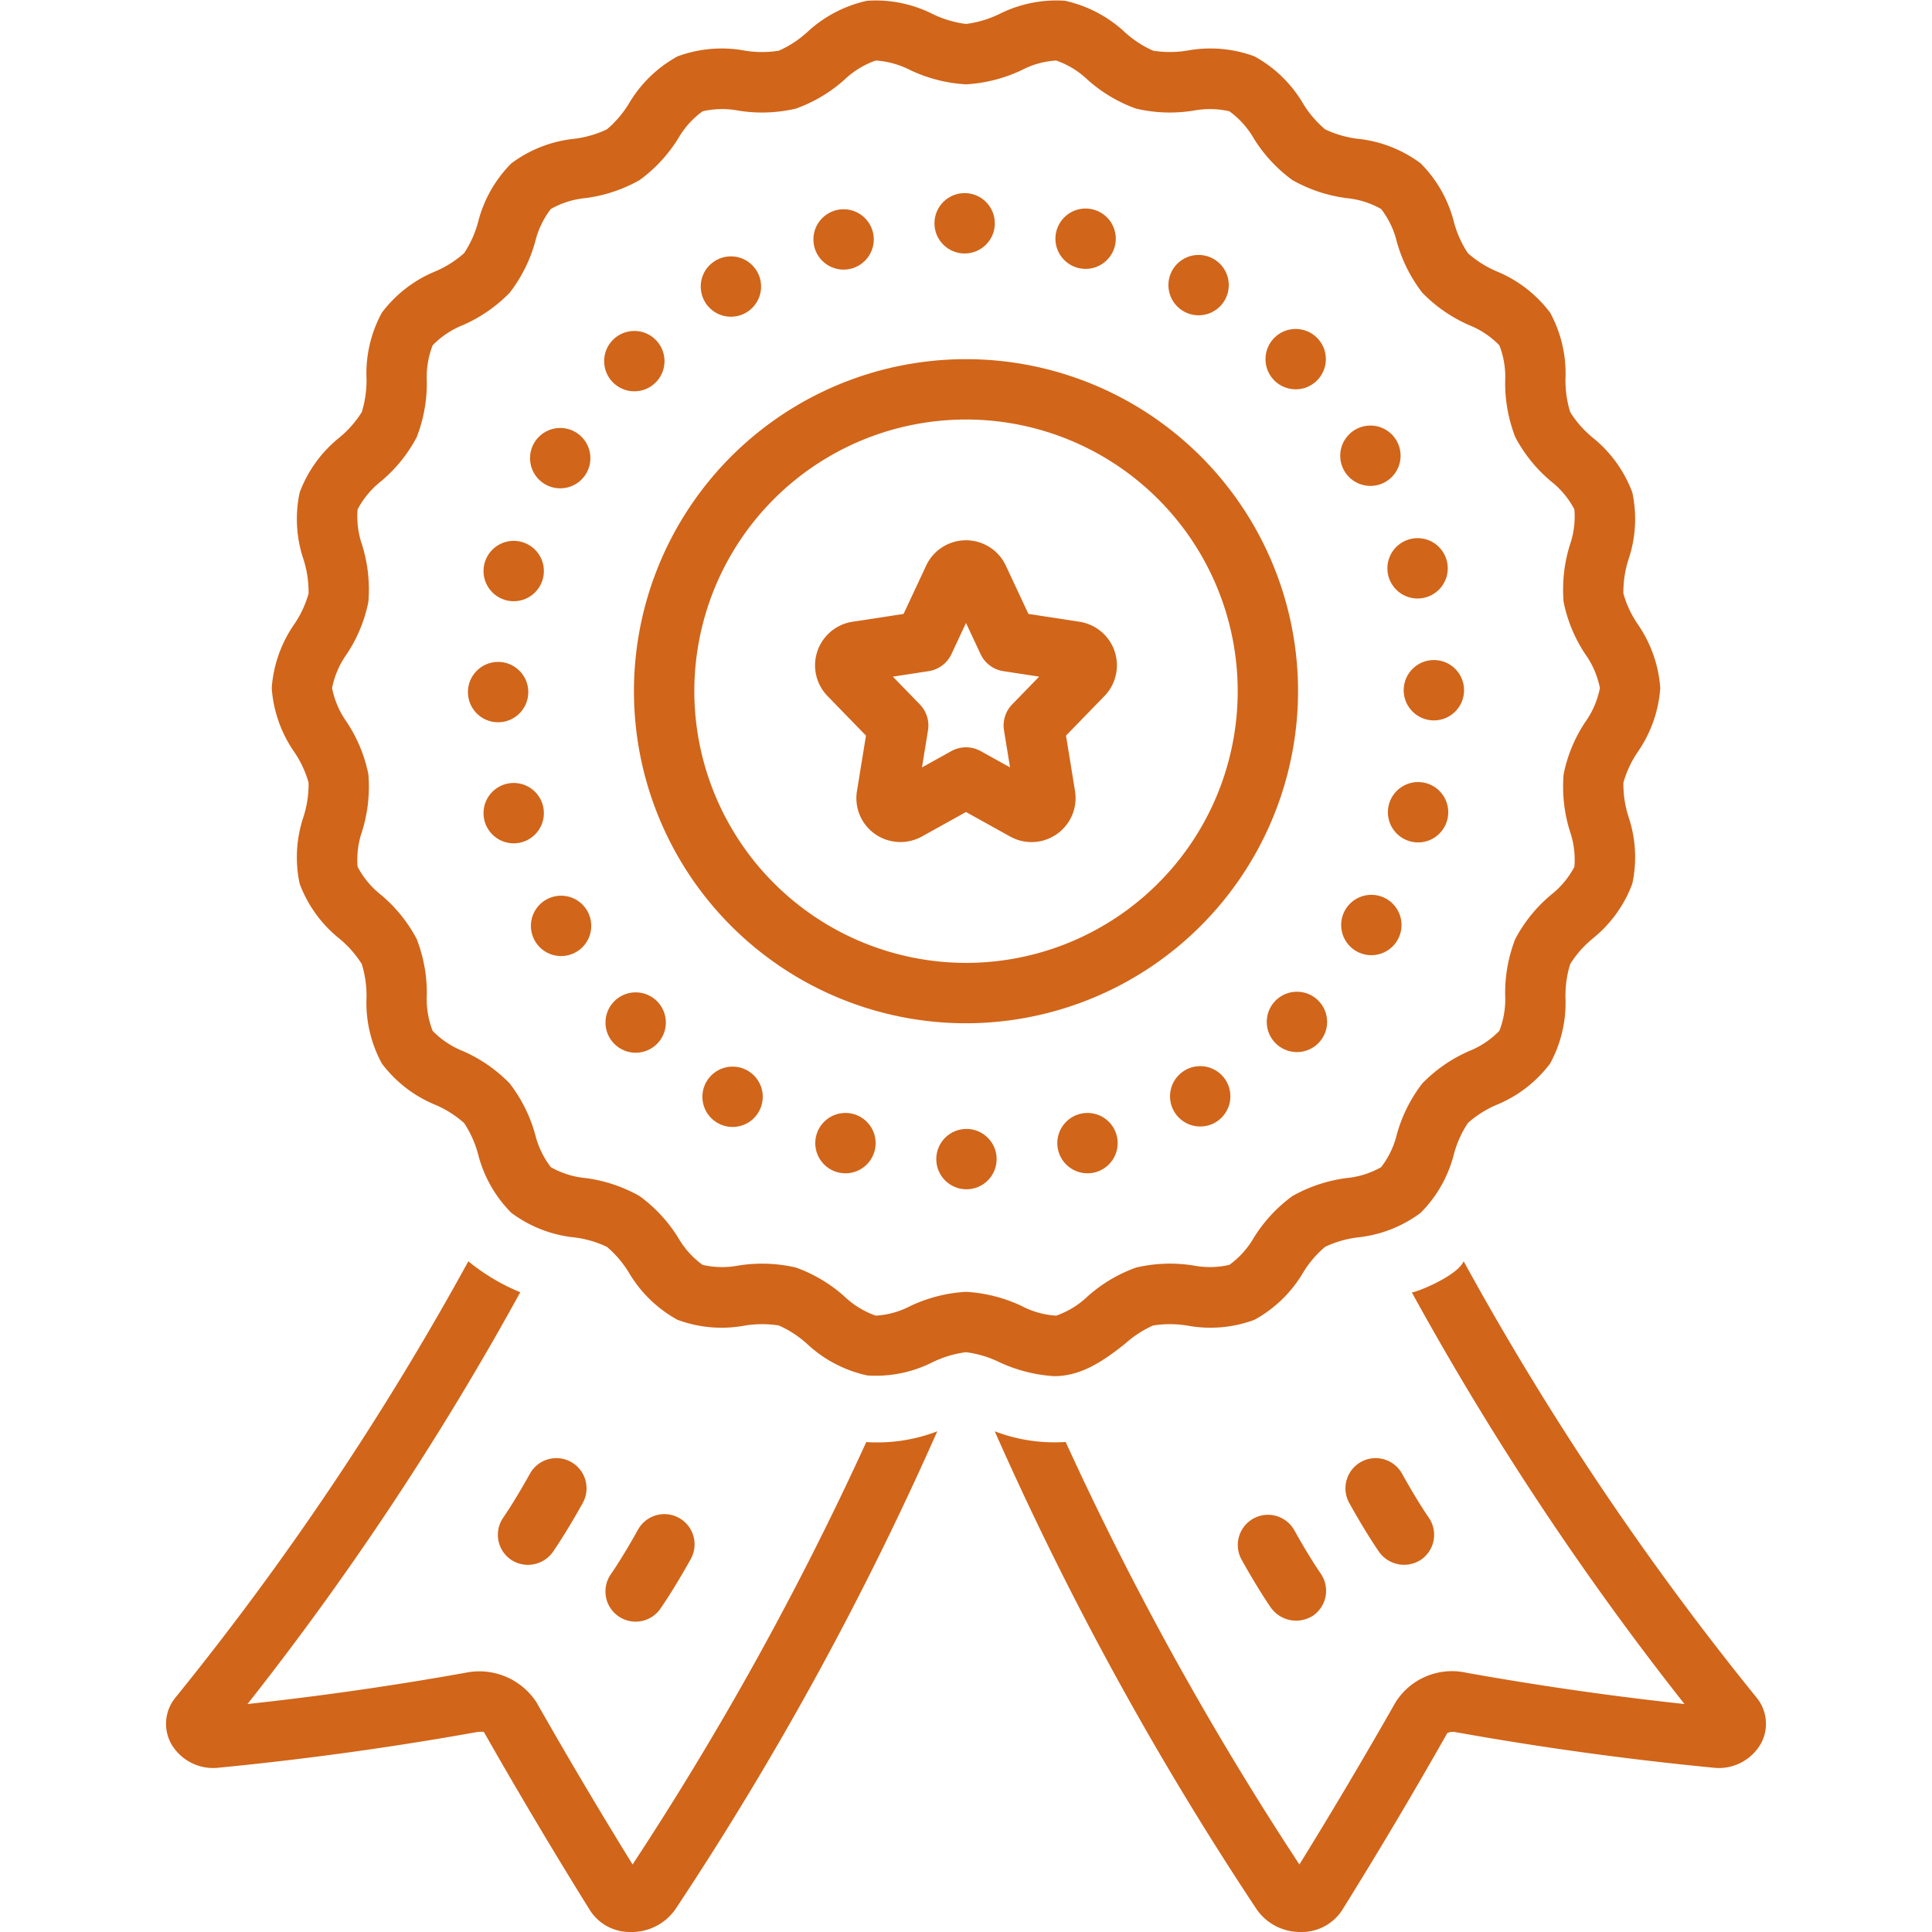 <svg xmlns="http://www.w3.org/2000/svg" version="1.1" xmlns:xlink="http://www.w3.org/1999/xlink" width="512" height="512" x="0" y="0" viewBox="0 0 128 128" style="enable-background:new 0 0 512 512" xml:space="preserve" class=""><g><path d="M69.826 91.173c1.841.01 3.333-1.053 4.714-2.146a6.984 6.984 0 0 1 1.86-1.211 7.151 7.151 0 0 1 2.273.009 8.375 8.375 0 0 0 4.44-.386 8.449 8.449 0 0 0 3.223-3.13 7.016 7.016 0 0 1 1.454-1.702 7.023 7.023 0 0 1 2.168-.627 8.417 8.417 0 0 0 4.164-1.628 8.426 8.426 0 0 0 2.205-3.896 7.026 7.026 0 0 1 .925-2.054A6.983 6.983 0 0 1 99.15 73.2a8.444 8.444 0 0 0 3.55-2.739 8.41 8.41 0 0 0 1.017-4.347 7.049 7.049 0 0 1 .313-2.243 7 7 0 0 1 1.471-1.674 8.447 8.447 0 0 0 2.644-3.648 8.372 8.372 0 0 0-.254-4.44 7.083 7.083 0 0 1-.336-2.259 6.949 6.949 0 0 1 .93-2.002 8.495 8.495 0 0 0 1.513-4.26 8.495 8.495 0 0 0-1.513-4.261 6.916 6.916 0 0 1-.93-2.002 7.05 7.05 0 0 1 .336-2.26 8.372 8.372 0 0 0 .254-4.44 8.447 8.447 0 0 0-2.644-3.647 6.991 6.991 0 0 1-1.47-1.673 7.049 7.049 0 0 1-.313-2.243 8.417 8.417 0 0 0-1.019-4.349 8.448 8.448 0 0 0-3.55-2.738 7.007 7.007 0 0 1-1.897-1.202 7.015 7.015 0 0 1-.924-2.054 8.451 8.451 0 0 0-2.204-3.895 8.421 8.421 0 0 0-4.163-1.628 7.023 7.023 0 0 1-2.171-.628 7.037 7.037 0 0 1-1.454-1.701 8.449 8.449 0 0 0-3.222-3.132 8.413 8.413 0 0 0-4.442-.385 7.148 7.148 0 0 1-2.272.01 6.981 6.981 0 0 1-1.859-1.211 8.477 8.477 0 0 0-3.997-2.1 8.419 8.419 0 0 0-4.342.883A7.09 7.09 0 0 1 64 1.587a7.092 7.092 0 0 1-2.203-.655A8.4 8.4 0 0 0 57.456.05a8.472 8.472 0 0 0-3.997 2.099 6.953 6.953 0 0 1-1.859 1.21 7.038 7.038 0 0 1-2.273-.008 8.41 8.41 0 0 0-4.441.386 8.446 8.446 0 0 0-3.223 3.13 7.008 7.008 0 0 1-1.453 1.702 7.03 7.03 0 0 1-2.169.627 8.422 8.422 0 0 0-4.164 1.628 8.437 8.437 0 0 0-2.204 3.895 7.033 7.033 0 0 1-.925 2.055 7.006 7.006 0 0 1-1.897 1.202 8.446 8.446 0 0 0-3.55 2.737 8.413 8.413 0 0 0-1.019 4.35 7.047 7.047 0 0 1-.314 2.242 6.993 6.993 0 0 1-1.47 1.675 8.461 8.461 0 0 0-2.644 3.647 8.383 8.383 0 0 0 .255 4.44 7.094 7.094 0 0 1 .335 2.259 6.944 6.944 0 0 1-.93 2.002 8.495 8.495 0 0 0-1.512 4.26 8.495 8.495 0 0 0 1.512 4.261 6.944 6.944 0 0 1 .93 2.002 7.094 7.094 0 0 1-.335 2.26 8.383 8.383 0 0 0-.255 4.44 8.454 8.454 0 0 0 2.645 3.647 6.982 6.982 0 0 1 1.47 1.673 7.056 7.056 0 0 1 .313 2.242 8.414 8.414 0 0 0 1.018 4.35 8.44 8.44 0 0 0 3.551 2.738 6.999 6.999 0 0 1 1.896 1.202 7.02 7.02 0 0 1 .925 2.053 8.437 8.437 0 0 0 2.204 3.896 8.416 8.416 0 0 0 4.163 1.628 7.011 7.011 0 0 1 2.17.628 7.017 7.017 0 0 1 1.454 1.701 8.455 8.455 0 0 0 3.223 3.132 8.4 8.4 0 0 0 4.442.385 7.117 7.117 0 0 1 2.271-.01 6.992 6.992 0 0 1 1.86 1.21 8.466 8.466 0 0 0 3.996 2.1 8.324 8.324 0 0 0 4.342-.882A7.092 7.092 0 0 1 64 89.587a7.09 7.09 0 0 1 2.202.656 9.986 9.986 0 0 0 3.624.93zm-9.528-4.638a5.616 5.616 0 0 1-2.278.63 5.773 5.773 0 0 1-2.079-1.275 9.722 9.722 0 0 0-3.216-1.913 9.877 9.877 0 0 0-3.79-.133 5.802 5.802 0 0 1-2.386-.042 5.766 5.766 0 0 1-1.617-1.8 9.798 9.798 0 0 0-2.557-2.758 9.85 9.85 0 0 0-3.588-1.195 5.775 5.775 0 0 1-2.29-.72 5.779 5.779 0 0 1-1.04-2.17 9.817 9.817 0 0 0-1.688-3.378 9.797 9.797 0 0 0-3.1-2.145 5.775 5.775 0 0 1-2.006-1.34 5.761 5.761 0 0 1-.385-2.365 9.85 9.85 0 0 0-.673-3.725 9.763 9.763 0 0 0-2.358-2.915 5.767 5.767 0 0 1-1.555-1.867 5.759 5.759 0 0 1 .3-2.357 9.89 9.89 0 0 0 .412-3.781 9.706 9.706 0 0 0-1.433-3.45 5.794 5.794 0 0 1-.97-2.249 5.794 5.794 0 0 1 .97-2.249 9.706 9.706 0 0 0 1.433-3.449 9.89 9.89 0 0 0-.412-3.781 5.769 5.769 0 0 1-.3-2.357 5.79 5.79 0 0 1 1.555-1.867 9.758 9.758 0 0 0 2.359-2.916 9.859 9.859 0 0 0 .672-3.725 5.77 5.77 0 0 1 .385-2.364 5.781 5.781 0 0 1 2.005-1.34 9.777 9.777 0 0 0 3.102-2.146 9.806 9.806 0 0 0 1.688-3.379 5.781 5.781 0 0 1 1.039-2.17 5.786 5.786 0 0 1 2.291-.72 9.85 9.85 0 0 0 3.588-1.193 9.786 9.786 0 0 0 2.556-2.759 5.773 5.773 0 0 1 1.617-1.798 5.748 5.748 0 0 1 2.386-.043 9.842 9.842 0 0 0 3.79-.134 9.739 9.739 0 0 0 3.216-1.912 5.793 5.793 0 0 1 2.08-1.276 5.826 5.826 0 0 1 2.276.631A9.914 9.914 0 0 0 64 5.587a9.906 9.906 0 0 0 3.702-.947 5.567 5.567 0 0 1 2.278-.63 5.769 5.769 0 0 1 2.079 1.276 9.743 9.743 0 0 0 3.215 1.912 9.861 9.861 0 0 0 3.79.133 5.818 5.818 0 0 1 2.386.042 5.765 5.765 0 0 1 1.617 1.8 9.779 9.779 0 0 0 2.558 2.758 9.845 9.845 0 0 0 3.588 1.195 5.778 5.778 0 0 1 2.29.72 5.785 5.785 0 0 1 1.04 2.17 9.816 9.816 0 0 0 1.688 3.378 9.791 9.791 0 0 0 3.1 2.145 5.782 5.782 0 0 1 2.005 1.34 5.761 5.761 0 0 1 .386 2.365 9.85 9.85 0 0 0 .673 3.725 9.763 9.763 0 0 0 2.358 2.915 5.78 5.78 0 0 1 1.555 1.867 5.77 5.77 0 0 1-.3 2.357 9.888 9.888 0 0 0-.413 3.781 9.691 9.691 0 0 0 1.433 3.45 5.794 5.794 0 0 1 .97 2.248 5.794 5.794 0 0 1-.97 2.25 9.691 9.691 0 0 0-1.433 3.449 9.888 9.888 0 0 0 .413 3.78 5.77 5.77 0 0 1 .3 2.358 5.78 5.78 0 0 1-1.555 1.866 9.743 9.743 0 0 0-2.36 2.916 9.855 9.855 0 0 0-.672 3.727 5.774 5.774 0 0 1-.385 2.363 5.772 5.772 0 0 1-2.005 1.34 9.783 9.783 0 0 0-3.101 2.146 9.808 9.808 0 0 0-1.687 3.378 5.77 5.77 0 0 1-1.041 2.17 5.778 5.778 0 0 1-2.29.72 9.843 9.843 0 0 0-3.588 1.194 9.788 9.788 0 0 0-2.557 2.759A5.773 5.773 0 0 1 81.45 83.8a5.777 5.777 0 0 1-2.384.043 9.86 9.86 0 0 0-3.791.134 9.741 9.741 0 0 0-3.216 1.912 5.768 5.768 0 0 1-2.078 1.275 5.567 5.567 0 0 1-2.278-.63A9.906 9.906 0 0 0 64 85.587a9.909 9.909 0 0 0-3.702.948z" fill="#d1651a" opacity="1" data-original="#000000" class=""></path><path d="M85.999 45.794a21.999 21.999 0 1 0-22 22 22.024 22.024 0 0 0 22-22zm-39.998 0a18 18 0 1 1 17.999 18 18.02 18.02 0 0 1-18-18z" fill="#d1651a" opacity="1" data-original="#000000" class=""></path><path d="M66.93 55.425a2.917 2.917 0 0 0 4.292-3.022l-.596-3.667 2.545-2.62a2.92 2.92 0 0 0-1.646-4.922l-3.39-.52-1.495-3.198a2.914 2.914 0 0 0-5.281 0l-1.494 3.197-3.39.521a2.92 2.92 0 0 0-1.648 4.922l2.546 2.62-.596 3.667a2.9 2.9 0 0 0 1.205 2.86 2.936 2.936 0 0 0 3.087.162L64 53.798zm-5.847-4.582.4-2.459a2 2 0 0 0-.54-1.713l-1.79-1.841 2.375-.365a2 2 0 0 0 1.508-1.13L64 41.272l.965 2.063a1.996 1.996 0 0 0 1.507 1.13l2.374.364-1.789 1.842a2.004 2.004 0 0 0-.54 1.713l.4 2.458-1.946-1.08a2.006 2.006 0 0 0-1.942 0zM57.393 95.54a209.538 209.538 0 0 1-15.483 27.987 344.302 344.302 0 0 1-6.372-10.752 4.518 4.518 0 0 0-4.687-1.952c-4.77.855-9.622 1.552-14.454 2.074A197.5 197.5 0 0 0 34.47 85.614a13.54 13.54 0 0 1-3.441-2.049 194.112 194.112 0 0 1-19.386 28.88 2.741 2.741 0 0 0-.31 3.07 3.21 3.21 0 0 0 3.188 1.596 214.306 214.306 0 0 0 17.036-2.35c.066-.012.477-.056.506-.006a347.748 347.748 0 0 0 7.037 11.828 3.137 3.137 0 0 0 2.66 1.417 3.537 3.537 0 0 0 2.981-1.498 213.096 213.096 0 0 0 17.355-31.674 11.071 11.071 0 0 1-4.702.713z" fill="#d1651a" opacity="1" data-original="#000000" class=""></path><path d="M43.791 106.525c.985-1.435 1.94-3.176 1.98-3.249a2 2 0 1 0-3.508-1.922c-.008.017-.9 1.641-1.77 2.91a2 2 0 1 0 3.298 2.261zM33.854 103.334a2.026 2.026 0 0 0 2.78-.519c.985-1.437 1.94-3.176 1.98-3.249a2 2 0 1 0-3.508-1.922c-.009.016-.898 1.636-1.771 2.91a2 2 0 0 0 .52 2.78zM116.36 112.449a194.184 194.184 0 0 1-19.388-28.884c-.472 1.039-3.385 2.151-3.44 2.05a197.58 197.58 0 0 0 18.07 27.282 210.38 210.38 0 0 1-14.454-2.074 4.417 4.417 0 0 0-4.687 1.955 344.91 344.91 0 0 1-6.372 10.75 209.5 209.5 0 0 1-15.486-27.994 11.05 11.05 0 0 1-4.699-.707A213.074 213.074 0 0 0 83.258 126.5a3.507 3.507 0 0 0 2.927 1.5 3.2 3.2 0 0 0 2.718-1.421 325.572 325.572 0 0 0 6.981-11.754.835.835 0 0 1 .56-.064 214.386 214.386 0 0 0 17.036 2.35 3.205 3.205 0 0 0 3.187-1.597 2.74 2.74 0 0 0-.306-3.065z" fill="#d1651a" opacity="1" data-original="#000000" class=""></path><path d="M85.736 101.354a2 2 0 0 0-3.507 1.921c.04.074.994 1.814 1.979 3.25a2.06 2.06 0 0 0 2.78.519 2 2 0 0 0 .519-2.78c-.87-1.27-1.762-2.893-1.77-2.91zM90.18 96.851a2 2 0 0 0-.794 2.715c.04.073.994 1.812 1.98 3.25a2.036 2.036 0 0 0 2.78.518 2 2 0 0 0 .518-2.78c-.869-1.27-1.761-2.893-1.77-2.91a2 2 0 0 0-2.715-.793z" fill="#d1651a" opacity="1" data-original="#000000" class=""></path><circle cx="63.91" cy="14.794" r="2" fill="#d1651a" opacity="1" data-original="#000000" class=""></circle><circle cx="71.924" cy="15.815" r="2" fill="#d1651a" opacity="1" data-original="#000000" class=""></circle><circle cx="79.41" cy="18.89" r="2" fill="#d1651a" opacity="1" data-original="#000000" class=""></circle><circle cx="85.842" cy="23.794" r="2" fill="#d1651a" opacity="1" data-original="#000000" class=""></circle><circle cx="90.793" cy="30.194" r="2" fill="#d1651a" opacity="1" data-original="#000000" class=""></circle><circle cx="93.918" cy="37.653" r="2" fill="#d1651a" opacity="1" data-original="#000000" class=""></circle><circle cx="94.998" cy="45.729" r="2" fill="#d1651a" opacity="1" data-original="#000000" class=""></circle><circle cx="93.951" cy="53.813" r="2" fill="#d1651a" opacity="1" data-original="#000000" class=""></circle><circle cx="90.855" cy="61.284" r="2" fill="#d1651a" opacity="1" data-original="#000000" class=""></circle><circle cx="85.925" cy="67.704" r="2" fill="#d1651a" opacity="1" data-original="#000000" class=""></circle><circle cx="79.517" cy="72.634" r="2" fill="#d1651a" opacity="1" data-original="#000000" class=""></circle><circle cx="72.049" cy="75.735" r="2" fill="#d1651a" opacity="1" data-original="#000000" class=""></circle><circle cx="64.03" cy="76.794" r="2" fill="#d1651a" opacity="1" data-original="#000000" class=""></circle><circle cx="56.013" cy="75.735" r="2" fill="#d1651a" opacity="1" data-original="#000000" class=""></circle><circle cx="48.535" cy="72.665" r="2" fill="#d1651a" opacity="1" data-original="#000000" class=""></circle><circle cx="42.115" cy="67.746" r="2" fill="#d1651a" opacity="1" data-original="#000000" class=""></circle><circle cx="37.173" cy="61.342" r="2" fill="#d1651a" opacity="1" data-original="#000000" class=""></circle><circle cx="34.034" cy="53.873" r="2" fill="#d1651a" opacity="1" data-original="#000000" class=""></circle><circle cx="33.001" cy="45.853" r="2" fill="#d1651a" opacity="1" data-original="#000000" class=""></circle><circle cx="34.034" cy="37.833" r="2" fill="#d1651a" opacity="1" data-original="#000000" class=""></circle><circle cx="37.116" cy="30.354" r="2" fill="#d1651a" opacity="1" data-original="#000000" class=""></circle><circle cx="42.026" cy="23.926" r="2" fill="#d1651a" opacity="1" data-original="#000000" class=""></circle><circle cx="48.425" cy="18.984" r="2" fill="#d1651a" opacity="1" data-original="#000000" class=""></circle><circle cx="55.89" cy="15.863" r="2" fill="#d1651a" opacity="1" data-original="#000000" class=""></circle></g></svg>